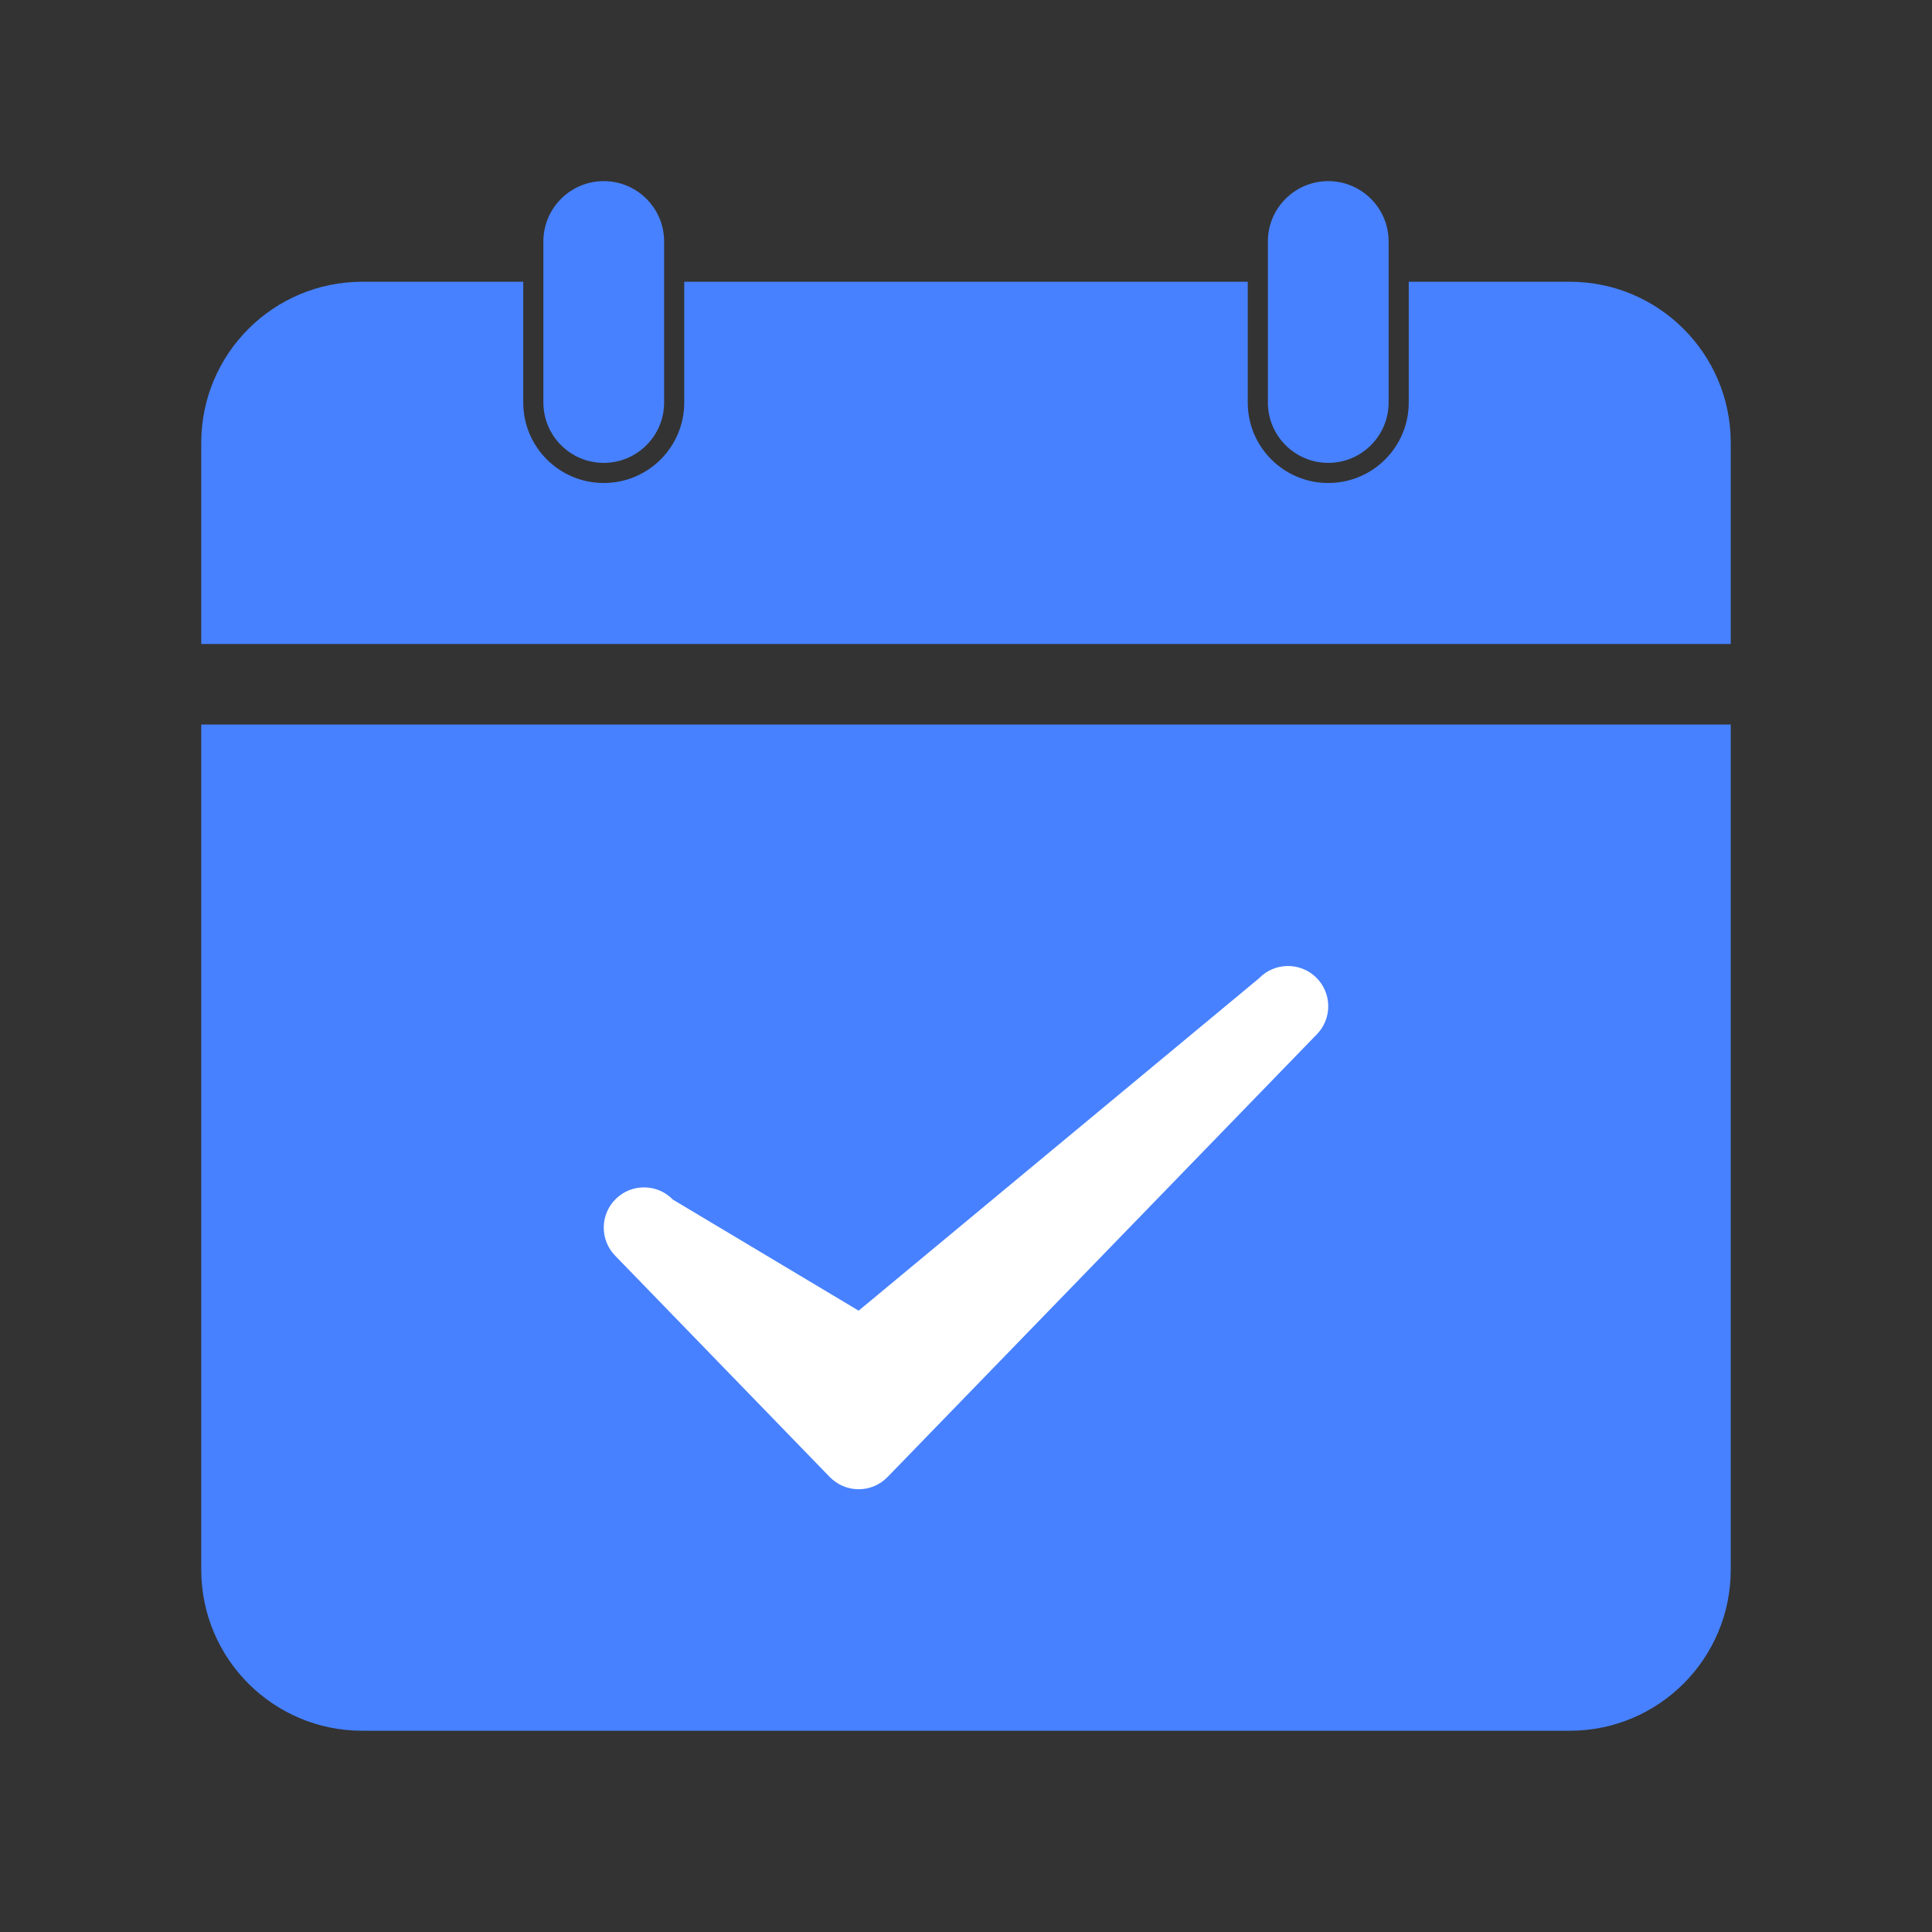 <svg width="48" height="48" viewBox="0 0 48 48" fill="none" xmlns="http://www.w3.org/2000/svg">
<rect x="0" y="0" width="48" height="48" fill="#333333" stroke="none"/>
<path fill-rule="evenodd" clip-rule="evenodd" d="M17 7H31V10C31 11.105 31.895 12 33 12C34.105 12 35 11.105 35 10V7H39C41.209 7 43 8.791 43 11V16H5V11C5 8.791 6.791 7 9 7H13V10C13 11.105 13.895 12 15 12C16.105 12 17 11.105 17 10V7ZM5 18V39C5 41.209 6.791 43 9 43H39C41.209 43 43 41.209 43 39V18H5Z" fill="#4781FF"/>
<path fill-rule="evenodd" clip-rule="evenodd" d="M32.696 24.282C33.093 24.667 33.102 25.3 32.718 25.696L22.051 36.696C21.863 36.89 21.604 37 21.333 37C21.063 37 20.804 36.89 20.615 36.696L15.282 31.196C14.898 30.8 14.907 30.167 15.304 29.782C15.7 29.398 16.333 29.407 16.718 29.804L21.333 32.563L31.282 24.304C31.667 23.907 32.3 23.898 32.696 24.282Z" fill="white"/>
<path d="M13.5 6C13.5 5.172 14.172 4.5 15 4.5C15.828 4.5 16.5 5.172 16.5 6V10C16.5 10.828 15.828 11.5 15 11.5C14.172 11.5 13.5 10.828 13.5 10V6Z" fill="#4781FF"/>
<path d="M31.5 6C31.5 5.172 32.172 4.5 33 4.5C33.828 4.5 34.5 5.172 34.5 6V10C34.5 10.828 33.828 11.5 33 11.5C32.172 11.5 31.5 10.828 31.5 10V6Z" fill="#4781FF"/>
</svg>
